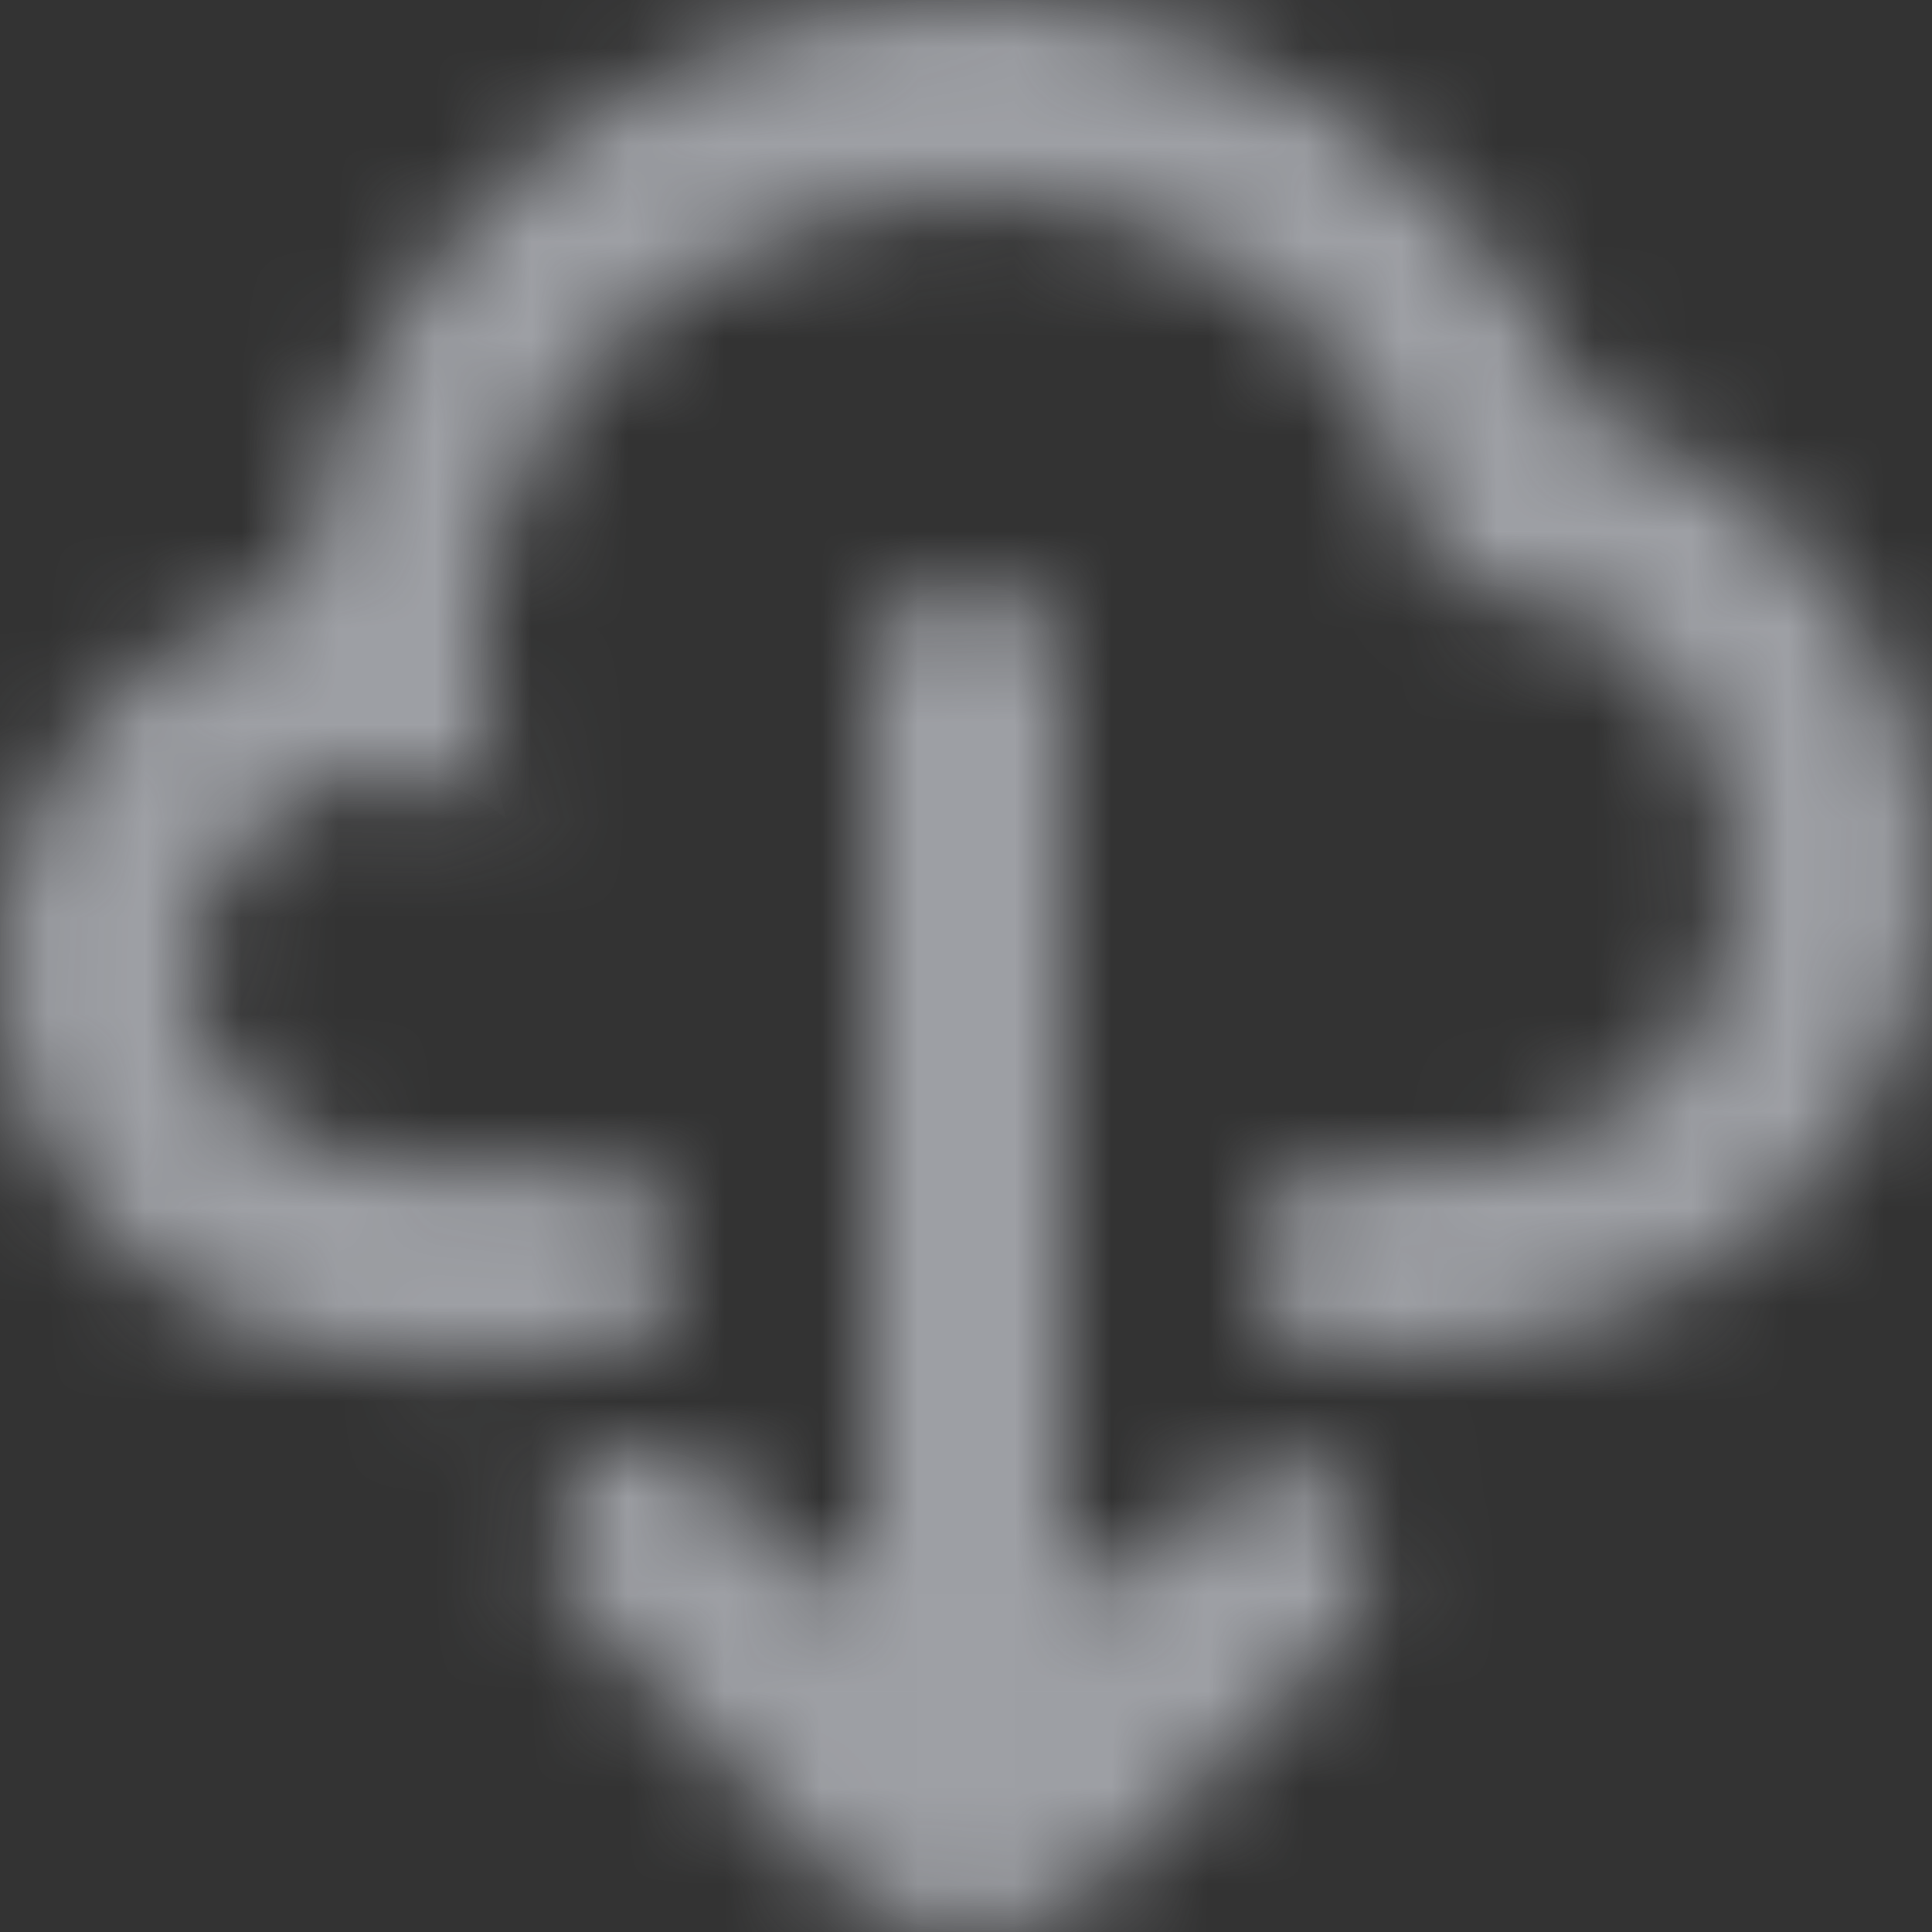 <svg width="20" height="20" viewBox="0 0 20 20" fill="none" xmlns="http://www.w3.org/2000/svg">
<rect x="0" y="0" width="20" height="20" fill="#333333" stroke="none"/>
<path fill-rule="evenodd" clip-rule="evenodd" d="M13.995 15.469C13.995 15.076 12.973 15.081 12.583 15.472L11.852 16.208C11.537 16.524 10.999 16.303 10.999 15.855V7.032C10.999 6.482 10.601 6.037 10.055 6.03C9.508 6.037 9.002 6.482 9.002 7.032V15.855C9.002 16.303 8.463 16.526 8.149 16.21L7.418 15.267C7.028 14.876 6.406 15.059 6.017 15.059H6.011C5.621 16.063 5.618 16.295 6.009 16.686L8.589 19.385C9.369 20.169 10.634 20.221 11.414 19.438L13.995 16.869C14.386 16.476 13.995 15.854 13.995 15.463V15.469ZM10.044 6.028C10.048 6.028 10.051 6.03 10.055 6.03C10.059 6.03 10.062 6.028 10.066 6.028H10.044ZM13.995 14.056C13.444 14.056 12.996 13.606 12.996 13.053C12.996 12.498 13.444 12.049 13.995 12.049H14.888C19.142 12.049 18.834 5.896 14.894 6.038C13.548 -0.665 3.213 1.754 5.244 8.478C3.169 6.82 0.678 10.028 2.799 11.611C4.298 12.731 7.005 11.199 7.005 13.053C7.005 14.315 5.578 14.056 4.209 14.056C0.878 14.056 -1.176 10.483 0.732 7.752C1.644 6.447 3.074 6.125 3.074 6.125C3.733 0.995 9.563 -1.715 13.881 1.189C15.735 2.437 16.438 4.259 16.438 4.259C17.527 4.592 18.462 5.282 19.098 6.197C21.241 9.273 19.576 14.056 13.995 14.056Z" fill="white" fill-opacity="0.01"/>
<mask id="mask0" mask-type="alpha" maskUnits="userSpaceOnUse" x="0" y="0" width="20" height="20">
<path fill-rule="evenodd" clip-rule="evenodd" d="M13.995 15.469C13.995 15.076 12.973 15.081 12.583 15.472L11.852 16.208C11.537 16.524 10.999 16.303 10.999 15.855V7.032C10.999 6.482 10.601 6.037 10.055 6.03C9.508 6.037 9.002 6.482 9.002 7.032V15.855C9.002 16.303 8.463 16.526 8.149 16.21L7.418 15.267C7.028 14.876 6.406 15.059 6.017 15.059H6.011C5.621 16.063 5.618 16.295 6.009 16.686L8.589 19.385C9.369 20.169 10.634 20.221 11.414 19.438L13.995 16.869C14.386 16.476 13.995 15.854 13.995 15.463V15.469ZM10.044 6.028C10.048 6.028 10.051 6.03 10.055 6.03C10.059 6.03 10.062 6.028 10.066 6.028H10.044ZM13.995 14.056C13.444 14.056 12.996 13.606 12.996 13.053C12.996 12.498 13.444 12.049 13.995 12.049H14.888C19.142 12.049 18.834 5.896 14.894 6.038C13.548 -0.665 3.213 1.754 5.244 8.478C3.169 6.82 0.678 10.028 2.799 11.611C4.298 12.731 7.005 11.199 7.005 13.053C7.005 14.315 5.578 14.056 4.209 14.056C0.878 14.056 -1.176 10.483 0.732 7.752C1.644 6.447 3.074 6.125 3.074 6.125C3.733 0.995 9.563 -1.715 13.881 1.189C15.735 2.437 16.438 4.259 16.438 4.259C17.527 4.592 18.462 5.282 19.098 6.197C21.241 9.273 19.576 14.056 13.995 14.056Z" fill="white"/>
</mask>
<g mask="url(#mask0)">
<rect width="20" height="20" fill="#9EA0A5"/>
</g>
</svg>
